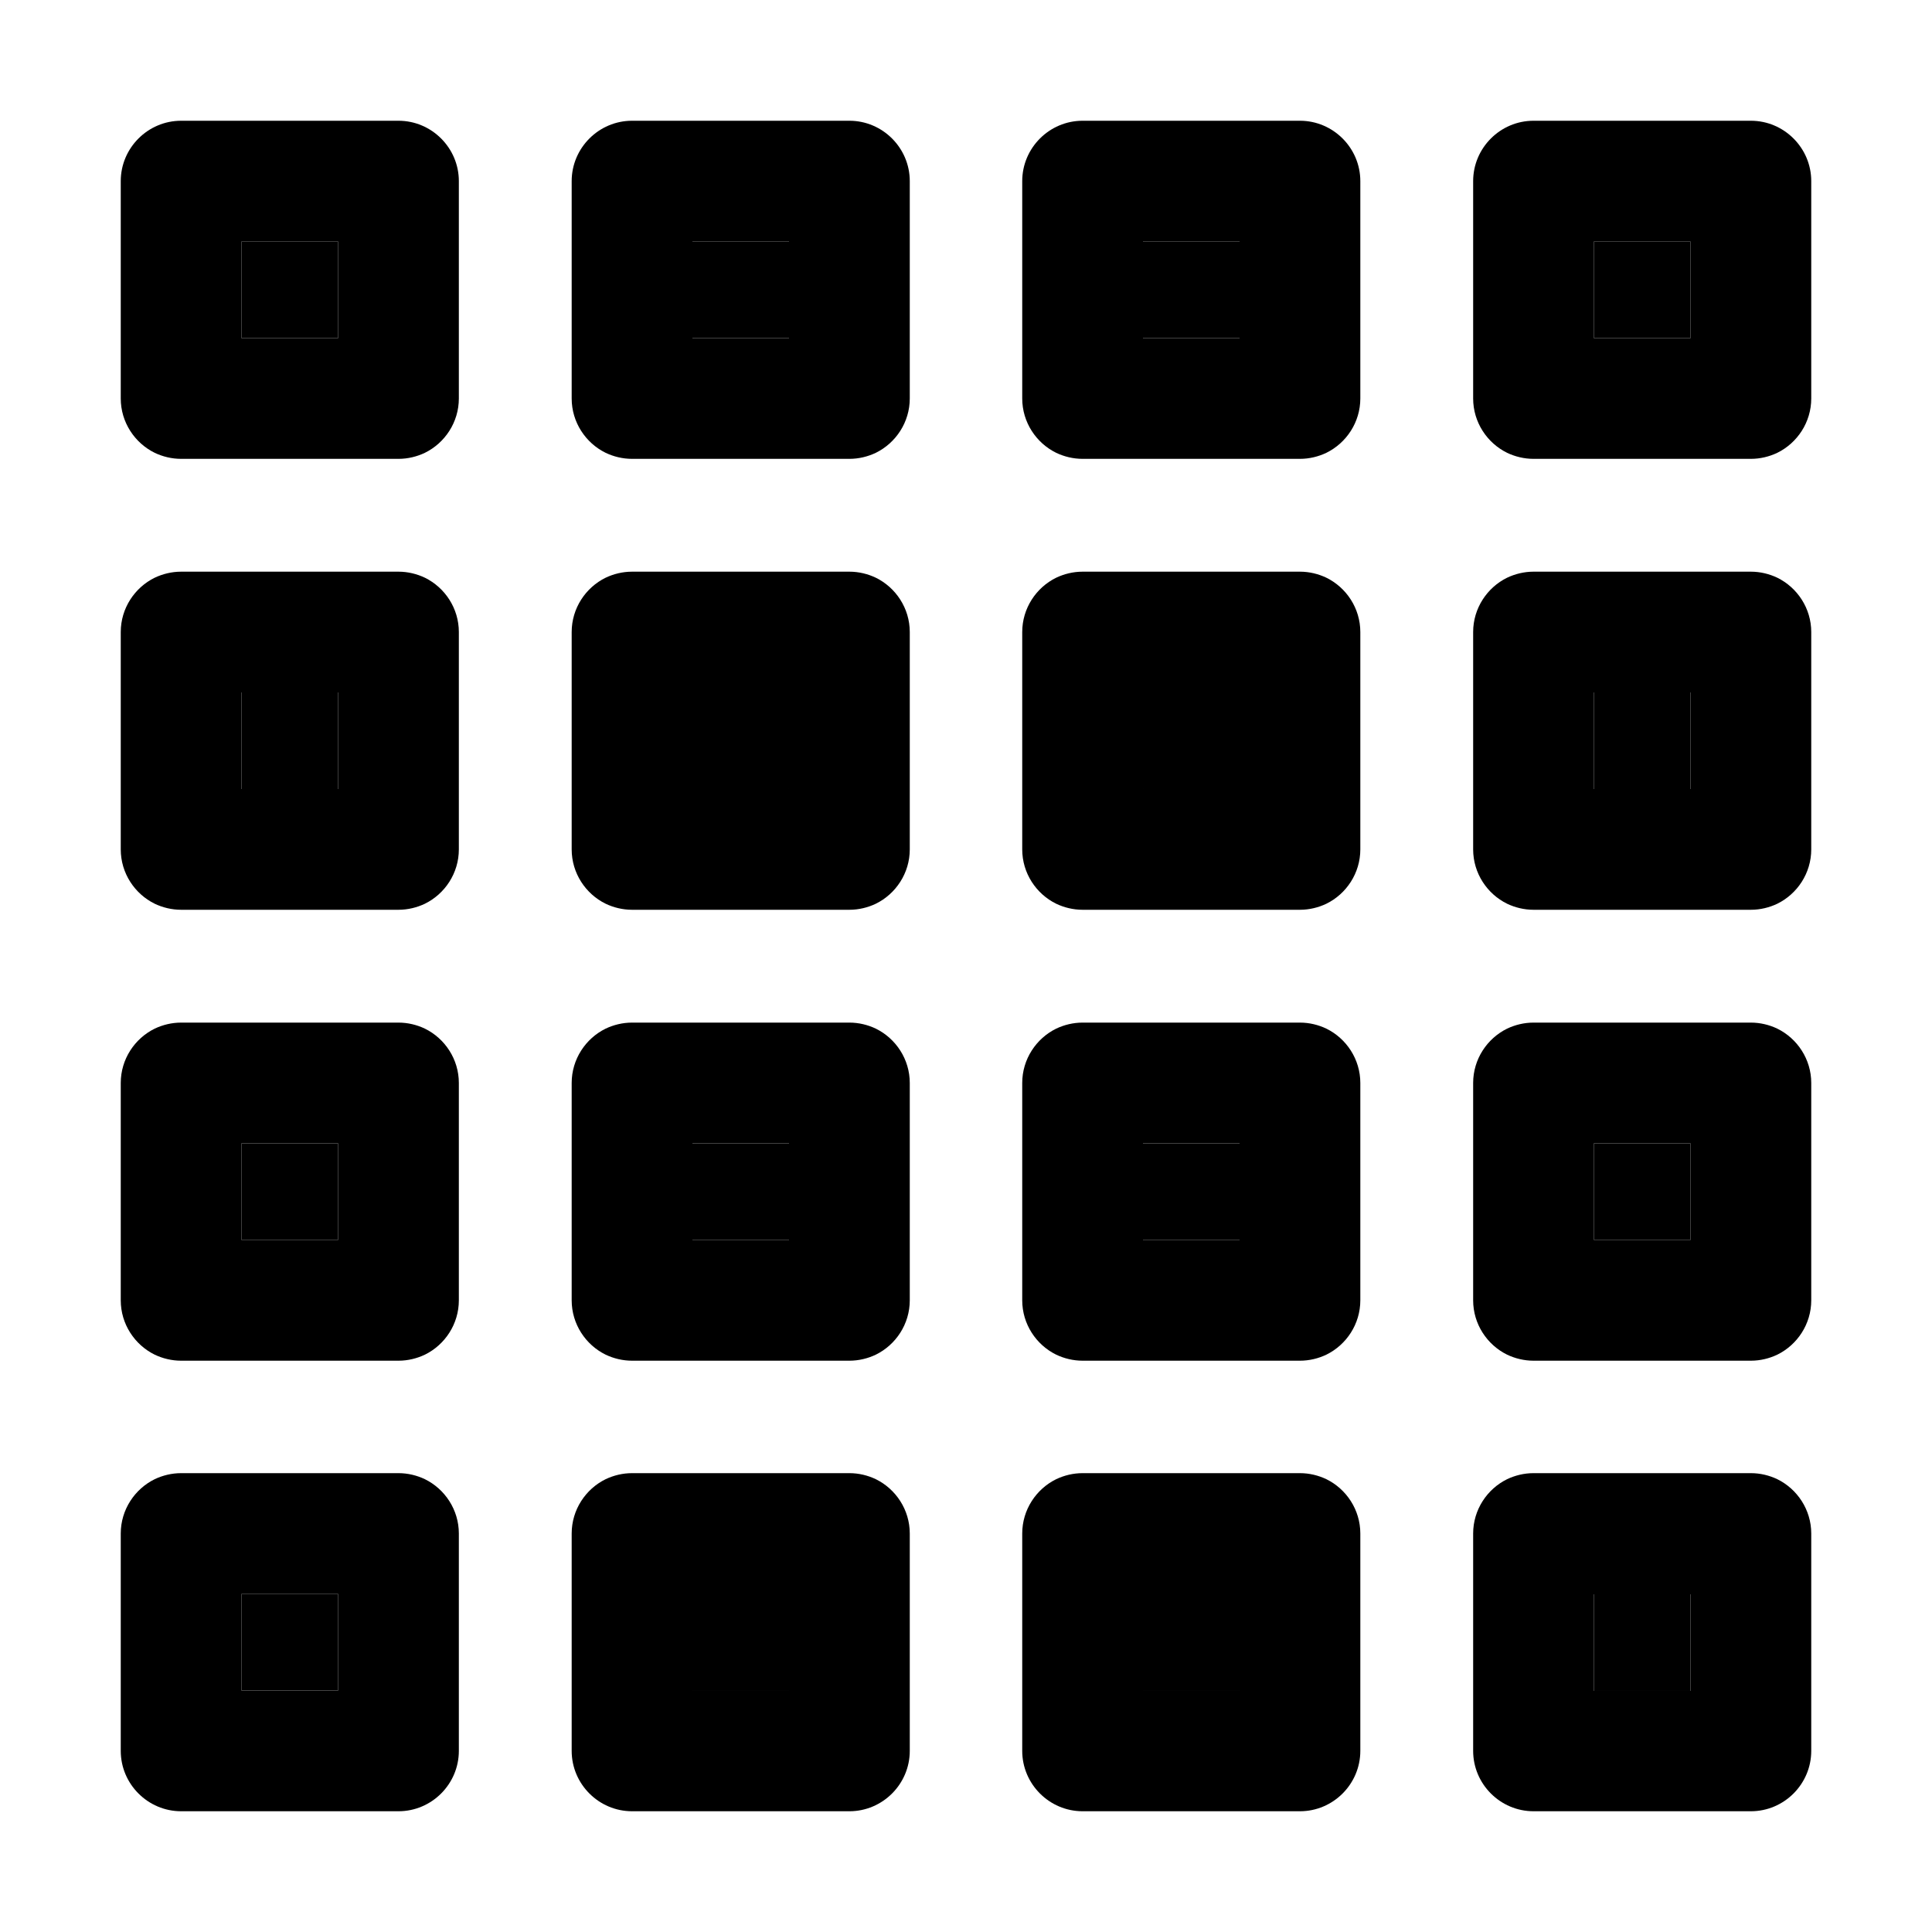 <svg xmlns="http://www.w3.org/2000/svg" width="24" height="24" viewBox="0 0 448 512"><path class="pr-icon-duotone-secondary" d="M32 64l0 25.6 25.6 0 0-25.6L32 64zm0 119.5l0 25.6 25.6 0 0-25.6-25.6 0zm0 119.5l0 25.6 25.6 0 0-25.6-25.6 0zm0 119.5L32 448l25.6 0 0-25.6-25.6 0zM151.5 64l0 25.6 25.6 0 0-25.6-25.6 0zm0 119.5l0 25.6 25.6 0 0-25.6-25.6 0zm0 119.5l0 25.6 25.6 0 0-25.6-25.6 0zm0 119.5l0 25.6 25.6 0 0-25.6-25.6 0zM270.9 64l0 25.6 25.6 0 0-25.6-25.6 0zm0 119.5l0 25.6 25.6 0 0-25.6-25.6 0zm0 119.5l0 25.6 25.6 0 0-25.6-25.6 0zm0 119.5l0 25.6 25.6 0 0-25.6-25.6 0zM390.4 64l0 25.6 25.6 0L416 64l-25.6 0zm0 119.5l0 25.6 25.6 0 0-25.6-25.6 0zm0 119.5l0 25.6 25.6 0 0-25.6-25.6 0zm0 119.5l0 25.6 25.6 0 0-25.6-25.6 0z"/><path class="pr-icon-duotone-primary" d="M32 89.6L32 64l25.6 0 0 25.6L32 89.6zm57.6 16l0-57.6c0-8.8-7.2-16-16-16L16 32C7.2 32 0 39.2 0 48l0 57.6c0 6.3 3.7 11.8 9 14.4c2.1 1 4.5 1.6 7 1.6l57.6 0c2.5 0 4.9-.6 7-1.6c5.3-2.6 9-8.1 9-14.4zm-16 45.9l-57.6 0c-2.5 0-4.9 .6-7 1.6c-5.3 2.6-9 8.1-9 14.4l0 57.6c0 6.3 3.7 11.8 9 14.4c2.1 1 4.5 1.6 7 1.6l57.6 0c2.5 0 4.9-.6 7-1.6c5.3-2.6 9-8.1 9-14.4l0-57.6c0-6.3-3.7-11.8-9-14.4c-2.1-1-4.5-1.6-7-1.6zm0 119.5l-57.6 0c-2.5 0-4.9 .6-7 1.6c-5.3 2.6-9 8.1-9 14.4l0 57.6c0 6.3 3.7 11.8 9 14.4c2.1 1 4.5 1.6 7 1.6l57.6 0c2.5 0 4.9-.6 7-1.6c5.3-2.6 9-8.1 9-14.4l0-57.6c0-6.3-3.7-11.8-9-14.4c-2.1-1-4.5-1.6-7-1.6zM16 390.4c-2.5 0-4.9 .6-7 1.6c-5.3 2.6-9 8.1-9 14.4L0 464c0 8.8 7.2 16 16 16l57.6 0c8.8 0 16-7.2 16-16l0-57.6c0-6.3-3.7-11.8-9-14.4c-2.1-1-4.5-1.6-7-1.6l-57.6 0zM32 209.1l0-25.6 25.6 0 0 25.6-25.6 0zm0 119.5l0-25.6 25.6 0 0 25.6-25.6 0zM32 448l0-25.6 25.6 0 0 25.6L32 448zM151.5 89.6l0-25.6 25.6 0 0 25.6-25.6 0zm57.6 16l0-57.6c0-8.8-7.2-16-16-16l-57.6 0c-8.8 0-16 7.2-16 16l0 57.6c0 6.3 3.7 11.8 9 14.4c2.1 1 4.5 1.6 7 1.6l57.6 0s0 0 0 0c2.5 0 4.9-.6 7-1.6c5.3-2.6 9-8.1 9-14.4zm-16 45.9s0 0 0 0l-57.6 0c-2.5 0-4.9 .6-7 1.6c-5.3 2.6-9 8.1-9 14.4l0 57.6c0 6.3 3.7 11.8 9 14.4c2.1 1 4.5 1.6 7 1.6l57.6 0c2.5 0 4.9-.6 7-1.6c5.3-2.6 9-8.1 9-14.4l0-57.6c0-6.3-3.7-11.8-9-14.4c-2.1-1-4.5-1.6-7-1.6zm0 119.5l-57.6 0c-2.5 0-4.9 .6-7 1.6c-5.3 2.6-9 8.1-9 14.4l0 57.6c0 6.3 3.7 11.8 9 14.4c2.1 1 4.5 1.6 7 1.6l57.6 0c2.5 0 4.9-.6 7-1.6c5.3-2.6 9-8.1 9-14.4l0-57.6c0-6.3-3.7-11.8-9-14.4c-2.1-1-4.5-1.6-7-1.6zM135.5 390.4c-2.5 0-4.9 .6-7 1.6c-5.3 2.6-9 8.1-9 14.4l0 57.6c0 8.8 7.2 16 16 16l57.6 0c8.8 0 16-7.2 16-16l0-57.6c0-6.3-3.7-11.8-9-14.4c-2.1-1-4.5-1.6-7-1.6l-57.6 0zm16-181.3l0-25.6 25.6 0 0 25.6-25.6 0zm0 119.5l0-25.6 25.6 0 0 25.6-25.6 0zm0 119.5l0-25.6 25.6 0 0 25.6-25.6 0zM270.9 64l25.6 0 0 25.6-25.6 0 0-25.6zm48.6 56c5.3-2.6 9-8.1 9-14.4l0-57.6c0-8.8-7.2-16-16-16l-57.6 0c-8.8 0-16 7.2-16 16l0 57.6c0 6.3 3.7 11.8 9 14.4c2.1 1 4.5 1.6 7 1.6c0 0 0 0 0 0l57.6 0s0 0 0 0c2.5 0 4.9-.6 7-1.6zm0 33.1c-2.1-1-4.5-1.6-7-1.6c0 0 0 0 0 0l-57.6 0s0 0 0 0c-2.5 0-4.9 .6-7 1.6c-5.3 2.6-9 8.1-9 14.4l0 57.6c0 6.3 3.7 11.8 9 14.4c2.1 1 4.5 1.6 7 1.6l57.6 0c2.5 0 4.9-.6 7-1.6c5.3-2.6 9-8.1 9-14.4l0-57.6c0-6.3-3.7-11.8-9-14.4zm0 119.5c-2.1-1-4.5-1.6-7-1.6l-57.6 0c-2.5 0-4.9 .6-7 1.6c-5.3 2.6-9 8.1-9 14.4l0 57.6c0 6.3 3.7 11.8 9 14.4c2.1 1 4.5 1.6 7 1.6l57.6 0c2.5 0 4.9-.6 7-1.6c5.3-2.6 9-8.1 9-14.4l0-57.6c0-6.3-3.7-11.8-9-14.4zm-7 117.8l-57.6 0c-2.5 0-4.9 .6-7 1.6c-5.3 2.6-9 8.1-9 14.4l0 57.6c0 8.8 7.2 16 16 16l57.6 0c8.8 0 16-7.2 16-16l0-57.6c0-6.3-3.7-11.8-9-14.4c-2.1-1-4.5-1.6-7-1.6zM270.9 183.5l25.6 0 0 25.6-25.6 0 0-25.6zm0 119.5l25.6 0 0 25.6-25.6 0 0-25.6zm0 119.5l25.6 0 0 25.6-25.6 0 0-25.6zM390.4 89.6l0-25.6L416 64l0 25.6-25.6 0zm57.6 16L448 48c0-8.8-7.2-16-16-16l-57.6 0c-8.8 0-16 7.2-16 16l0 57.6c0 6.3 3.7 11.8 9 14.4c2.1 1 4.5 1.6 7 1.6c0 0 0 0 0 0l57.6 0s0 0 0 0c2.5 0 4.9-.6 7-1.6c5.3-2.6 9-8.1 9-14.4zm-16 45.9s0 0 0 0l-57.6 0s0 0 0 0c-2.5 0-4.9 .6-7 1.6c-5.3 2.6-9 8.1-9 14.4l0 57.6c0 6.3 3.7 11.8 9 14.4c2.1 1 4.5 1.6 7 1.6l57.6 0c2.5 0 4.9-.6 7-1.6c5.3-2.6 9-8.1 9-14.4l0-57.6c0-6.3-3.7-11.8-9-14.4c-2.1-1-4.5-1.6-7-1.6zm0 119.5l-57.6 0c-2.5 0-4.9 .6-7 1.6c-5.3 2.6-9 8.1-9 14.4l0 57.6c0 6.3 3.7 11.8 9 14.4c2.1 1 4.5 1.6 7 1.6l57.6 0c2.5 0 4.9-.6 7-1.6c5.3-2.6 9-8.1 9-14.4l0-57.6c0-6.3-3.7-11.8-9-14.4c-2.1-1-4.5-1.6-7-1.6zM374.4 390.4c-2.5 0-4.9 .6-7 1.6c-5.3 2.6-9 8.1-9 14.4l0 57.6c0 8.8 7.2 16 16 16l57.6 0c8.8 0 16-7.2 16-16l0-57.6c0-6.3-3.7-11.8-9-14.4c-2.1-1-4.5-1.6-7-1.6l-57.6 0zm16-181.3l0-25.6 25.6 0 0 25.6-25.6 0zm0 119.5l0-25.6 25.6 0 0 25.6-25.6 0zm0 119.5l0-25.6 25.6 0 0 25.6-25.6 0z"/></svg>